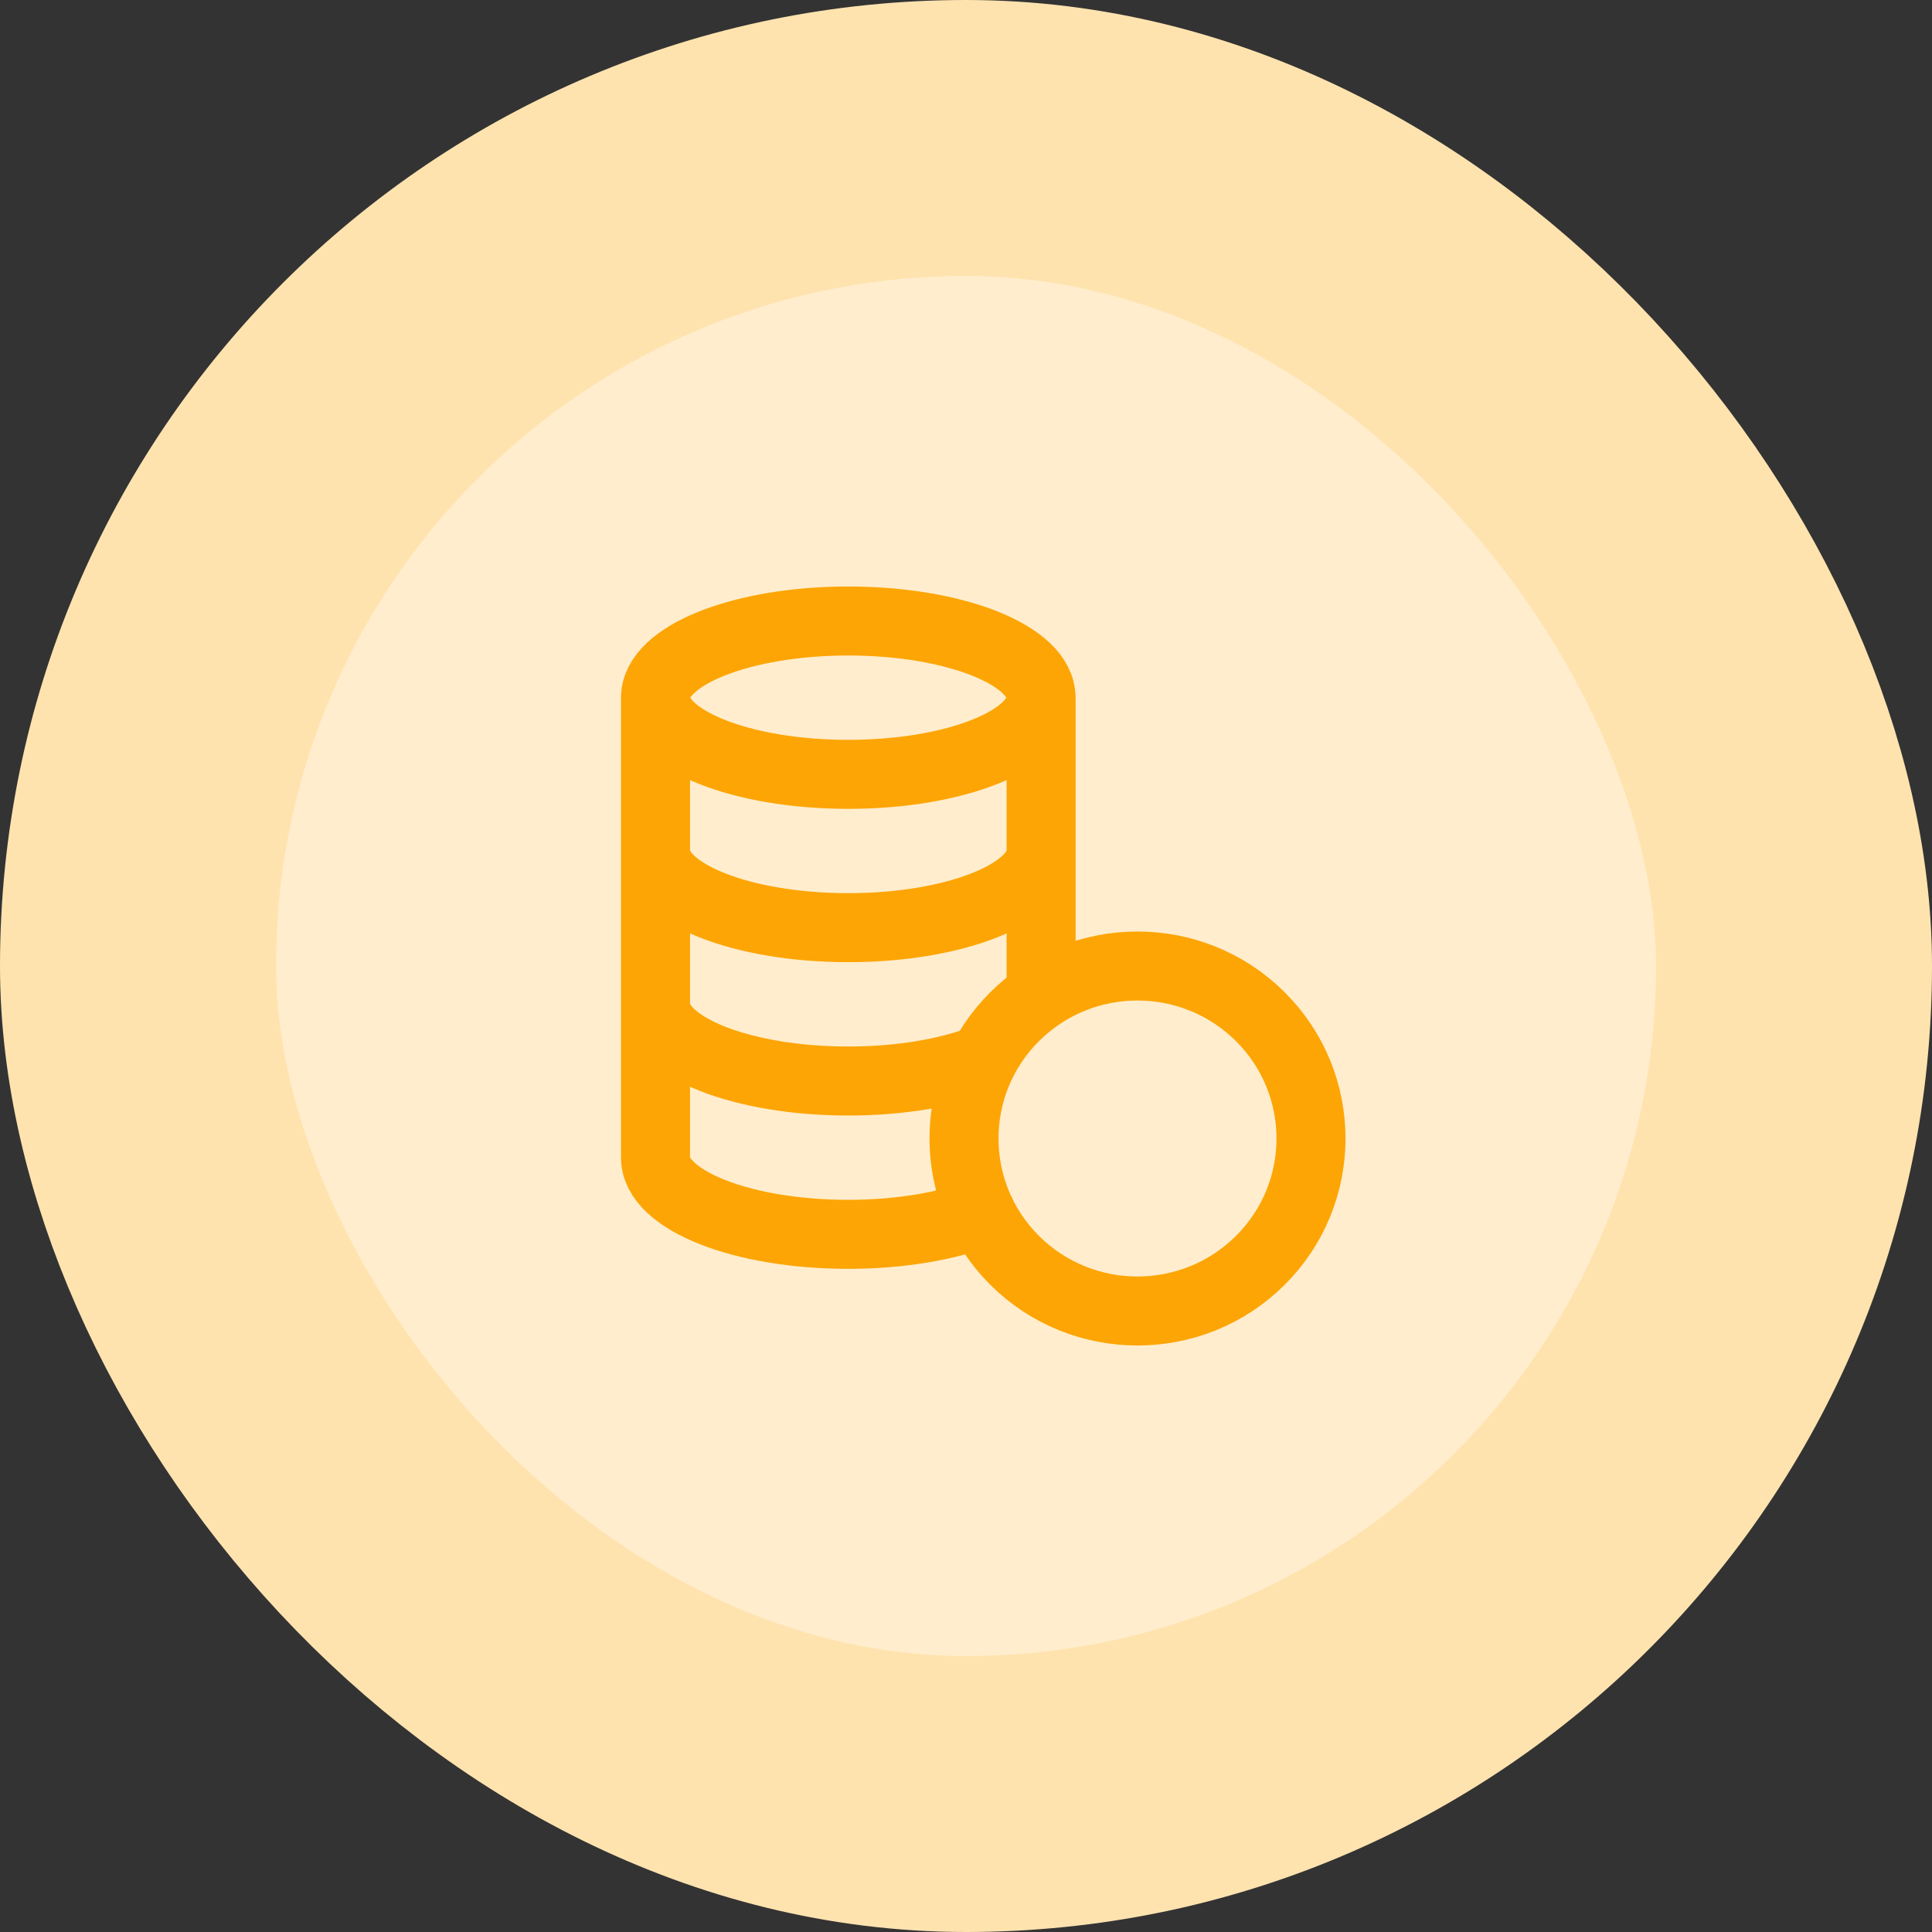 <svg width="56" height="56" viewBox="0 0 56 56" fill="none" xmlns="http://www.w3.org/2000/svg">
<rect x="0" y="0" width="56" height="56" fill="#333333" stroke="none"/>
<rect x="4" y="4" width="48" height="48" rx="24" fill="#FFEDCD"/>
<path d="M30.175 20.222C30.177 18.994 27.673 18 24.588 18C21.504 18 19.002 18.996 19 20.222M19 20.222C19 21.45 21.501 22.445 24.588 22.445C27.675 22.445 30.177 21.45 30.177 20.222L30.177 28.845M19 20.222V33.556C19.001 34.783 21.502 35.778 24.588 35.778C26.085 35.778 27.436 35.541 28.439 35.16M19.001 24.667C19.001 25.895 21.503 26.889 24.589 26.889C27.676 26.889 30.178 25.895 30.178 24.667M28.506 30.695C27.498 31.089 26.115 31.334 24.588 31.334C21.502 31.334 19.001 30.339 19.001 29.111M36.527 29.465C38.491 31.417 38.491 34.584 36.527 36.536C34.563 38.488 31.378 38.488 29.414 36.536C27.451 34.584 27.451 31.417 29.414 29.465C31.378 27.512 34.563 27.512 36.527 29.465Z" stroke="#FDA504" stroke-width="2" stroke-linecap="round" stroke-linejoin="round"/>
<rect x="4" y="4" width="48" height="48" rx="24" stroke="#FFE3AF" stroke-width="8"/>
</svg>
